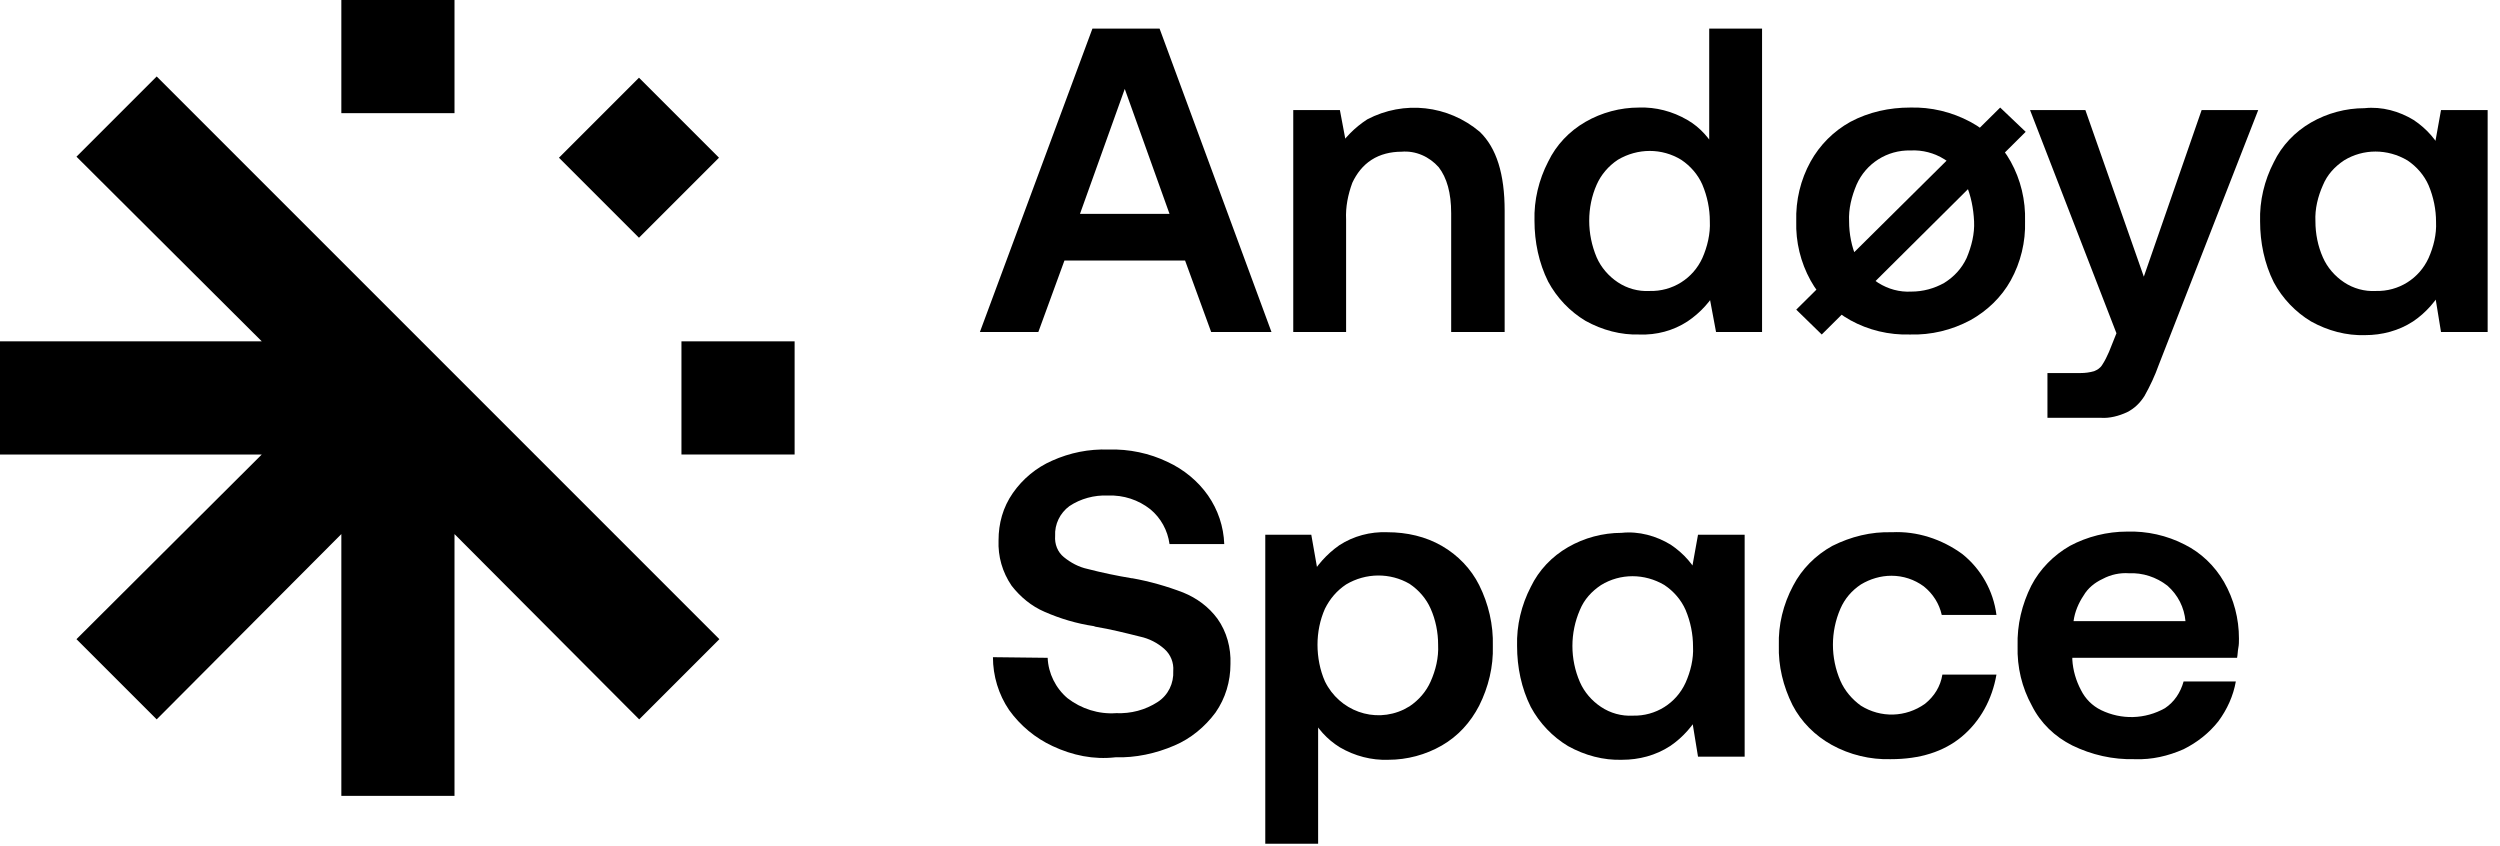 <svg xmlns="http://www.w3.org/2000/svg" viewBox="0 0 136 46"><g id="Design" stroke="none" stroke-width="1" fill-rule="evenodd"><g id="Menu---Desktop" transform="translate(-150, -39)" fill-rule="nonzero"><g id="logo_neg-copy" transform="translate(150, 39)"><polygon id="Path" points="4.16 8.524 14.24 18.569 0 18.569 0 24.725 14.24 24.725 4.16 34.771 8.524 39.134 18.569 29.054 18.569 43.294 24.725 43.294 24.725 29.054 34.771 39.134 39.134 34.771 8.524 4.16"/><polygon id="Rectangle" transform="translate(34.76, 8.58) rotate(-45) translate(-34.76, -8.58) " points="31.682 5.502 37.838 5.502 37.838 11.658 31.682 11.658"/><rect id="Rectangle" x="18.569" y="0" width="6.156" height="6.156"/><rect id="Rectangle" x="37.071" y="18.569" width="6.156" height="6.156"/><path d="M59.428,1.556 L63.081,1.556 L69.169,18.062 L65.888,18.062 L64.468,14.172 L57.906,14.172 L56.485,18.062 L53.306,18.062 L59.428,1.556 Z M63.622,11.635 L61.187,4.837 L58.751,11.635 L63.622,11.635 Z" id="Shape"/><path d="M72.89,5.987 L73.431,8.862 L72.721,8.185 C73.126,7.509 73.701,6.934 74.378,6.494 C76.374,5.446 78.775,5.716 80.5,7.171 C81.413,8.05 81.853,9.471 81.853,11.466 L81.853,18.062 L78.944,18.062 L78.944,11.601 C78.944,10.485 78.707,9.674 78.268,9.099 C77.76,8.524 77.016,8.185 76.238,8.253 C75.663,8.253 75.088,8.388 74.615,8.693 C74.141,8.997 73.803,9.437 73.566,9.944 C73.329,10.587 73.194,11.263 73.228,11.94 L73.228,18.062 L70.353,18.062 L70.353,5.987 L72.89,5.987 Z" id="Path"/><path d="M95.856,1.556 L95.856,18.062 L93.353,18.062 L92.778,14.984 L93.488,15.626 C93.082,16.371 92.507,17.013 91.797,17.487 C91.019,17.994 90.106,18.231 89.193,18.197 C88.178,18.231 87.163,17.96 86.25,17.453 C85.404,16.946 84.694,16.201 84.221,15.322 C83.713,14.307 83.476,13.157 83.476,12.007 C83.443,10.891 83.713,9.775 84.221,8.794 C84.66,7.881 85.371,7.137 86.25,6.629 C87.129,6.122 88.144,5.851 89.159,5.851 C90.072,5.818 90.985,6.054 91.797,6.528 C92.507,6.934 93.049,7.576 93.421,8.287 L92.981,8.963 L92.981,1.556 L95.856,1.556 Z M88.009,8.693 C87.501,9.031 87.096,9.504 86.859,10.046 C86.588,10.654 86.453,11.331 86.453,12.007 C86.453,12.684 86.588,13.36 86.859,14.003 C87.096,14.544 87.501,15.018 88.009,15.356 C88.516,15.694 89.125,15.863 89.734,15.829 C90.985,15.863 92.101,15.153 92.609,14.037 C92.879,13.428 93.049,12.718 93.015,12.041 C93.015,11.365 92.879,10.688 92.609,10.046 C92.372,9.504 91.966,9.031 91.459,8.693 C90.41,8.05 89.091,8.05 88.009,8.693 L88.009,8.693 Z" id="Shape"/><path d="M98.494,8.794 C99.001,7.881 99.746,7.137 100.659,6.629 C101.674,6.088 102.79,5.851 103.906,5.851 C105.056,5.818 106.172,6.088 107.187,6.629 C108.134,7.137 108.878,7.881 109.385,8.794 C109.926,9.775 110.197,10.891 110.163,12.041 C110.197,13.157 109.926,14.274 109.385,15.254 C108.878,16.168 108.1,16.912 107.187,17.419 C106.172,17.96 105.056,18.231 103.906,18.197 C102.756,18.231 101.64,17.96 100.659,17.419 C99.746,16.912 99.001,16.168 98.494,15.254 C97.953,14.274 97.682,13.157 97.716,12.041 C97.682,10.891 97.953,9.775 98.494,8.794 Z M110.197,7.171 L99.103,18.197 L97.716,16.844 L108.81,5.851 L110.197,7.171 Z M106.95,10.012 C106.713,9.437 106.274,8.963 105.766,8.659 C105.225,8.321 104.582,8.151 103.94,8.185 C102.654,8.151 101.504,8.896 100.997,10.046 C100.726,10.688 100.557,11.365 100.591,12.041 C100.591,12.718 100.726,13.428 100.997,14.037 C101.234,14.578 101.64,15.051 102.181,15.39 C102.722,15.728 103.331,15.897 103.974,15.863 C104.616,15.863 105.225,15.694 105.766,15.39 C106.307,15.051 106.713,14.612 106.984,14.037 C107.254,13.394 107.424,12.718 107.39,12.041 C107.356,11.331 107.221,10.654 106.95,10.012 L106.95,10.012 Z" id="Shape"/><path d="M113.444,5.987 L116.624,15.051 L119.769,5.987 L122.847,5.987 L117.435,19.854 C117.232,20.429 116.962,21.004 116.657,21.546 C116.421,21.918 116.116,22.222 115.71,22.425 C115.271,22.628 114.763,22.763 114.29,22.729 L111.381,22.729 L111.381,20.294 L113.174,20.294 C113.444,20.294 113.681,20.26 113.918,20.193 C114.087,20.125 114.256,20.024 114.357,19.854 C114.493,19.651 114.628,19.381 114.729,19.144 L115.135,18.129 L110.434,5.987 L113.444,5.987 Z" id="Path"/><path d="M131.303,6.528 C132.013,7.001 132.588,7.644 132.926,8.422 L132.25,8.997 L132.791,5.987 L135.328,5.987 L135.328,18.062 L132.791,18.062 L132.284,14.95 L132.96,15.593 C132.554,16.337 131.979,17.013 131.269,17.487 C130.491,17.994 129.578,18.231 128.665,18.231 C127.65,18.265 126.635,17.994 125.722,17.487 C124.876,16.979 124.166,16.235 123.693,15.356 C123.185,14.341 122.949,13.191 122.949,12.041 C122.915,10.925 123.185,9.809 123.693,8.828 C124.132,7.915 124.843,7.171 125.722,6.663 C126.601,6.156 127.616,5.885 128.631,5.885 C129.578,5.784 130.525,6.054 131.303,6.528 Z M127.515,8.726 C127.007,9.065 126.601,9.504 126.365,10.079 C126.094,10.688 125.925,11.365 125.959,12.041 C125.959,12.718 126.094,13.394 126.365,14.003 C126.601,14.544 127.007,15.018 127.515,15.356 C128.022,15.694 128.631,15.863 129.24,15.829 C130.491,15.863 131.607,15.153 132.115,14.037 C132.385,13.428 132.554,12.751 132.521,12.075 C132.521,11.399 132.385,10.722 132.115,10.079 C131.878,9.538 131.472,9.065 130.965,8.726 C129.882,8.084 128.563,8.084 127.515,8.726 Z" id="Shape"/><path d="M57.263,40.588 C56.316,40.149 55.504,39.472 54.896,38.626 C54.321,37.781 54.016,36.766 54.016,35.751 L56.993,35.785 C57.026,36.631 57.432,37.443 58.075,37.984 C58.819,38.559 59.766,38.863 60.713,38.796 C61.525,38.829 62.303,38.626 62.979,38.187 C63.554,37.815 63.859,37.172 63.825,36.496 C63.859,36.056 63.69,35.616 63.351,35.312 C62.979,34.974 62.506,34.737 62.032,34.635 C61.221,34.432 60.409,34.229 59.597,34.094 L59.496,34.06 C58.582,33.925 57.669,33.654 56.824,33.282 C56.113,32.978 55.504,32.471 55.031,31.862 C54.524,31.118 54.287,30.272 54.321,29.393 C54.321,28.479 54.557,27.6 55.099,26.822 C55.64,26.044 56.384,25.435 57.229,25.063 C58.21,24.624 59.225,24.421 60.307,24.454 C61.424,24.421 62.54,24.657 63.521,25.131 C64.4,25.537 65.178,26.179 65.719,26.957 C66.26,27.735 66.565,28.649 66.599,29.596 L63.622,29.596 C63.521,28.851 63.149,28.175 62.574,27.701 C61.931,27.194 61.119,26.924 60.274,26.957 C59.529,26.924 58.785,27.126 58.176,27.532 C57.669,27.904 57.365,28.513 57.399,29.156 C57.365,29.596 57.534,30.035 57.872,30.306 C58.244,30.61 58.684,30.847 59.157,30.949 C59.935,31.151 60.747,31.321 61.559,31.456 L61.593,31.456 C62.54,31.625 63.487,31.896 64.366,32.234 C65.11,32.538 65.753,33.012 66.226,33.654 C66.734,34.365 66.971,35.244 66.937,36.124 C66.937,37.071 66.666,37.984 66.125,38.762 C65.55,39.54 64.772,40.182 63.893,40.554 C62.878,40.994 61.762,41.231 60.679,41.197 C59.496,41.332 58.346,41.096 57.263,40.588 Z" id="Path"/><path d="M78.437,29.697 C79.316,30.204 80.026,30.949 80.466,31.828 C80.974,32.843 81.244,33.993 81.21,35.143 C81.244,36.259 80.974,37.375 80.466,38.39 C79.993,39.303 79.316,40.047 78.437,40.554 C77.557,41.062 76.543,41.332 75.528,41.332 C74.615,41.366 73.701,41.129 72.89,40.656 C72.179,40.216 71.638,39.607 71.266,38.863 L71.706,38.187 L71.706,45.899 L68.831,45.899 L68.831,29.088 L71.334,29.088 L71.875,32.166 L71.199,31.524 C71.604,30.779 72.179,30.137 72.856,29.663 C73.634,29.156 74.547,28.919 75.46,28.953 C76.543,28.953 77.557,29.19 78.437,29.697 Z M73.228,31.794 C72.721,32.132 72.349,32.572 72.078,33.113 C71.807,33.722 71.672,34.399 71.672,35.075 C71.672,35.751 71.807,36.462 72.078,37.071 C72.856,38.66 74.75,39.371 76.374,38.593 C76.475,38.525 76.576,38.491 76.678,38.424 C77.185,38.085 77.591,37.612 77.828,37.071 C78.099,36.462 78.268,35.785 78.234,35.075 C78.234,34.399 78.099,33.722 77.828,33.113 C77.591,32.572 77.185,32.099 76.678,31.76 C75.629,31.151 74.31,31.151 73.228,31.794 Z" id="Shape"/><path d="M90.884,29.629 C91.594,30.103 92.169,30.746 92.507,31.524 L91.831,32.099 L92.372,29.088 L94.909,29.088 L94.909,41.163 L92.372,41.163 L91.865,38.051 L92.541,38.694 C92.135,39.438 91.56,40.115 90.85,40.588 C90.072,41.096 89.159,41.332 88.246,41.332 C87.231,41.366 86.216,41.096 85.303,40.588 C84.457,40.081 83.747,39.337 83.274,38.457 C82.766,37.443 82.529,36.293 82.529,35.143 C82.496,34.026 82.766,32.91 83.274,31.929 C83.713,31.016 84.424,30.272 85.303,29.765 C86.182,29.257 87.197,28.987 88.212,28.987 C89.159,28.885 90.106,29.156 90.884,29.629 Z M87.096,31.828 C86.588,32.166 86.182,32.606 85.946,33.181 C85.404,34.432 85.404,35.853 85.946,37.104 C86.182,37.646 86.588,38.119 87.096,38.457 C87.603,38.796 88.212,38.965 88.821,38.931 C90.072,38.965 91.188,38.254 91.696,37.138 C91.966,36.529 92.135,35.853 92.101,35.176 C92.101,34.5 91.966,33.824 91.696,33.181 C91.459,32.64 91.053,32.166 90.546,31.828 C89.463,31.185 88.144,31.185 87.096,31.828 Z" id="Shape"/><path d="M106.713,40.081 C105.732,40.893 104.447,41.299 102.857,41.299 C101.741,41.332 100.625,41.062 99.644,40.521 C98.731,40.013 97.987,39.269 97.513,38.356 C97.006,37.341 96.735,36.225 96.769,35.109 C96.735,33.993 97.006,32.876 97.547,31.862 C98.021,30.949 98.765,30.204 99.678,29.697 C100.693,29.19 101.775,28.919 102.925,28.953 C104.278,28.885 105.631,29.325 106.747,30.137 C107.762,30.949 108.438,32.132 108.607,33.451 L105.631,33.451 C105.496,32.843 105.157,32.301 104.65,31.896 C104.143,31.524 103.534,31.321 102.891,31.321 C102.316,31.321 101.741,31.49 101.234,31.794 C100.726,32.132 100.354,32.572 100.118,33.113 C99.576,34.365 99.576,35.785 100.118,37.037 C100.354,37.578 100.76,38.051 101.234,38.39 C102.316,39.066 103.669,39.032 104.718,38.288 C105.225,37.882 105.563,37.341 105.665,36.699 L108.607,36.699 C108.371,38.051 107.728,39.235 106.713,40.081 Z" id="Path"/><path d="M112.734,40.554 C111.787,40.081 111.009,39.337 110.535,38.39 C109.994,37.409 109.724,36.293 109.757,35.143 C109.724,33.993 109.994,32.876 110.501,31.862 C110.975,30.949 111.719,30.204 112.599,29.697 C113.546,29.19 114.628,28.919 115.71,28.919 C116.793,28.885 117.875,29.122 118.856,29.629 C119.735,30.069 120.479,30.779 120.987,31.659 C121.528,32.606 121.799,33.654 121.799,34.737 C121.799,34.906 121.799,35.075 121.765,35.244 C121.731,35.413 121.731,35.616 121.697,35.785 L112.734,35.785 L112.734,35.887 C112.768,36.462 112.937,37.037 113.207,37.544 C113.444,38.018 113.816,38.39 114.29,38.626 C115.406,39.168 116.691,39.134 117.774,38.525 C118.281,38.187 118.619,37.679 118.788,37.071 L121.629,37.071 C121.494,37.849 121.156,38.593 120.682,39.235 C120.175,39.878 119.532,40.385 118.788,40.757 C117.943,41.129 117.063,41.332 116.15,41.299 C114.932,41.332 113.782,41.062 112.734,40.554 Z M114.391,31.49 C113.951,31.693 113.579,31.997 113.343,32.403 C113.072,32.809 112.869,33.282 112.801,33.79 L118.89,33.79 C118.822,33.046 118.484,32.369 117.909,31.862 C117.3,31.388 116.556,31.151 115.812,31.185 C115.338,31.151 114.831,31.253 114.391,31.49 Z" id="Shape"/></g></g></g></svg>